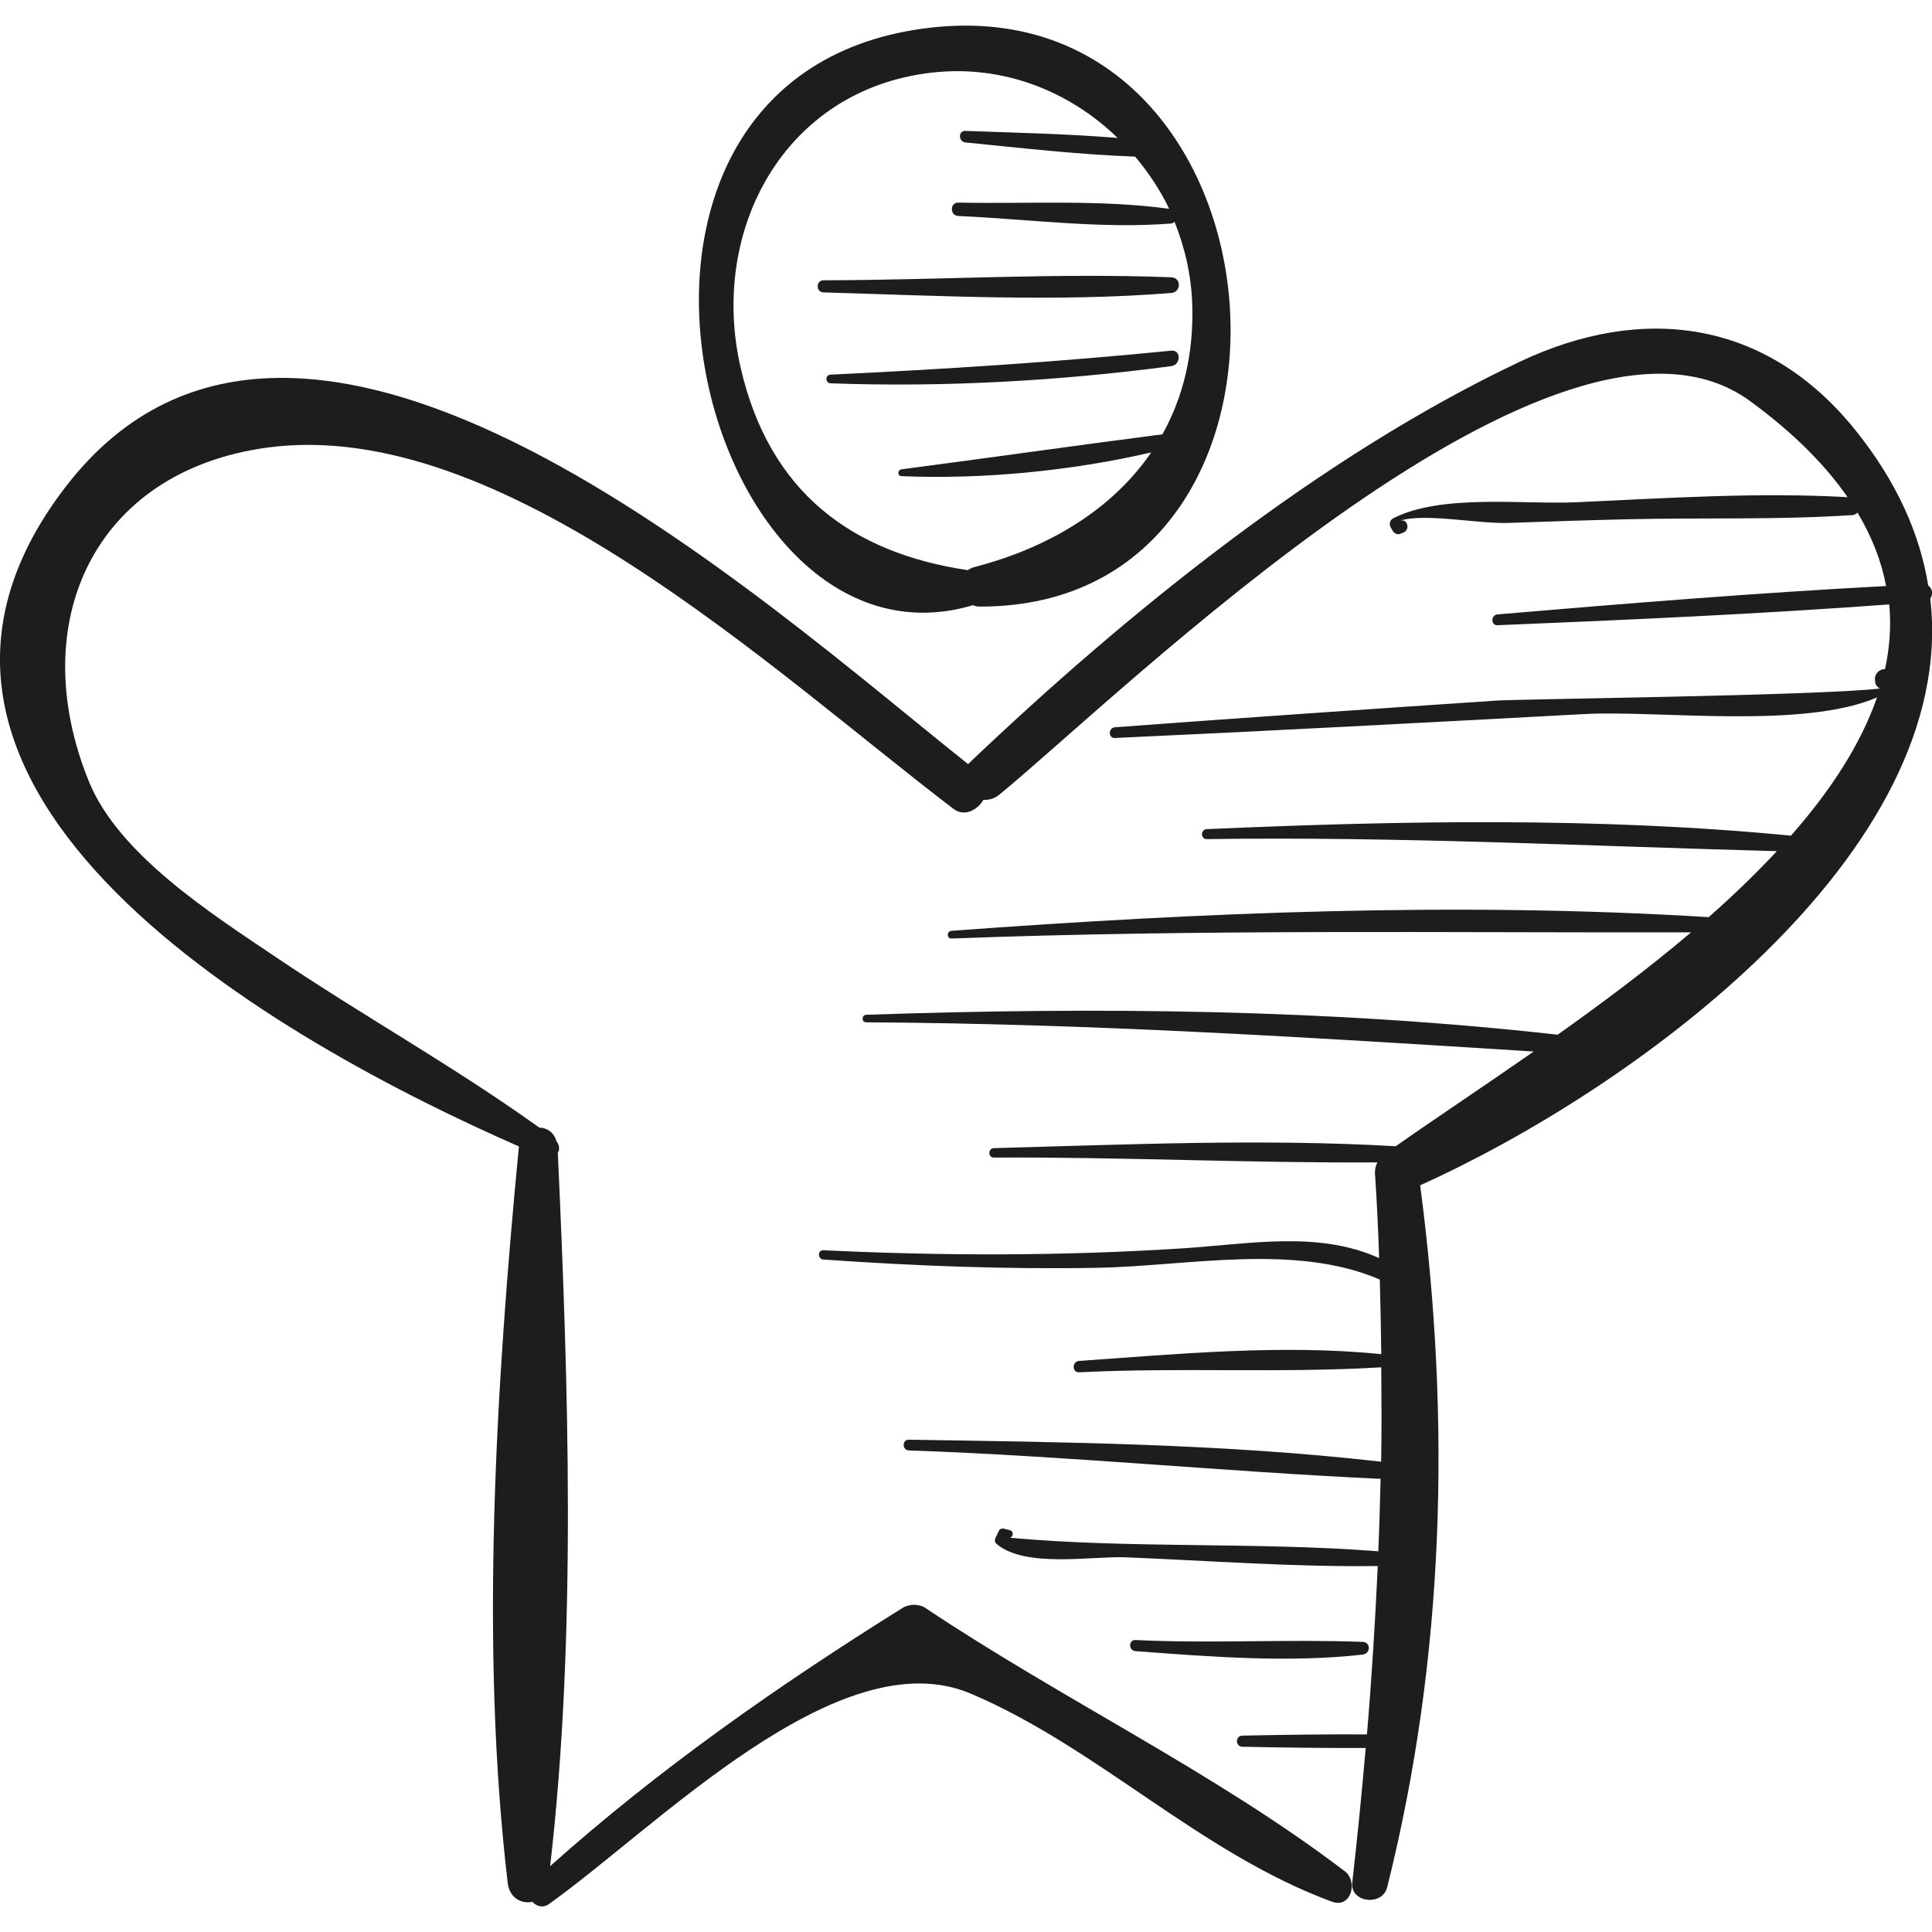 <?xml version="1.0" encoding="iso-8859-1"?>
<!-- Generator: Adobe Illustrator 18.0.0, SVG Export Plug-In . SVG Version: 6.00 Build 0)  -->
<!DOCTYPE svg PUBLIC "-//W3C//DTD SVG 1.1//EN" "http://www.w3.org/Graphics/SVG/1.1/DTD/svg11.dtd">
<svg version="1.1" id="Capa_1" xmlns="http://www.w3.org/2000/svg" xmlns:xlink="http://www.w3.org/1999/xlink" x="0px" y="0px"
	 viewBox="0 0 47.63 47.63" style="enable-background:new 0 0 47.63 47.63;" xml:space="preserve">
<g>
	<path style="fill:#1D1D1B;" d="M22.747,0.706c-9.245,1.271-5.502,16.217,1.236,14.215c0.051,0.019,0.107,0.033,0.17,0.033
		C33.167,14.979,32.011-0.568,22.747,0.706z M22.228,11.57c-0.105,0.014-0.112,0.164,0,0.169c1.978,0.082,4.168-0.125,6.153-0.585
		c-0.96,1.401-2.521,2.351-4.36,2.826c-0.063,0.016-0.115,0.044-0.161,0.076c-2.84-0.422-4.88-1.897-5.596-4.97
		c-0.791-3.396,1.062-6.876,4.701-7.295c1.768-0.204,3.404,0.46,4.589,1.61c-1.246-0.103-2.511-0.128-3.751-0.174
		c-0.186-0.007-0.179,0.267,0,0.285c1.38,0.137,2.788,0.299,4.182,0.349c0.327,0.392,0.617,0.819,0.838,1.287
		c-1.693-0.233-3.491-0.119-5.197-0.153c-0.213-0.004-0.212,0.321,0,0.33c1.72,0.077,3.531,0.323,5.247,0.185
		c0.033-0.003,0.058-0.023,0.083-0.041c0.254,0.63,0.411,1.309,0.436,2.019c0.044,1.239-0.229,2.311-0.734,3.219
		C26.515,10.984,24.371,11.289,22.228,11.57z"/>
	<path style="fill:#1D1D1B;" d="M47.537,14.436c-0.206-1.268-0.768-2.553-1.796-3.832c-2.199-2.736-5.252-3.115-8.271-1.687
		c-4.901,2.318-9.687,6.188-13.591,9.908c-0.005,0.005-0.006,0.01-0.01,0.014C18.864,14.863,7.446,4.436,1.622,11.996
		c-5.805,7.535,5.396,13.739,11.171,16.267c-0.562,5.834-0.966,12.332-0.276,18.159c0.044,0.373,0.345,0.522,0.607,0.464
		c0.103,0.109,0.26,0.161,0.408,0.056c2.647-1.883,7.151-6.567,10.4-5.189c3.133,1.329,5.642,3.926,8.902,5.129
		c0.476,0.176,0.655-0.495,0.317-0.752c-3.211-2.442-6.971-4.237-10.336-6.488c-0.16-0.107-0.405-0.101-0.566,0
		c-3.061,1.911-5.997,3.963-8.686,6.364c0.654-5.683,0.45-11.877,0.189-17.584c0.053-0.086,0.038-0.195-0.036-0.292
		c-0.061-0.215-0.234-0.328-0.421-0.331c-2.104-1.511-4.356-2.76-6.501-4.207c-1.557-1.051-3.868-2.516-4.604-4.329
		c-1.588-3.913,0.128-7.641,4.383-8.226c5.797-0.798,12.482,5.512,16.93,8.902c0.272,0.207,0.59,0.035,0.743-0.221
		c0.131,0.009,0.269-0.026,0.395-0.13c3.024-2.483,13.82-13.13,18.504-9.7c1.074,0.786,1.855,1.577,2.403,2.369
		c-2.212-0.125-4.459,0.024-6.67,0.125c-1.31,0.06-3.359-0.213-4.537,0.4c-0.076,0.04-0.099,0.146-0.057,0.217
		c0.018,0.031,0.036,0.062,0.054,0.093c0.032,0.054,0.112,0.096,0.176,0.071c0.026-0.01,0.053-0.02,0.079-0.031
		c0.18-0.069,0.11-0.356-0.081-0.295c0.611-0.194,1.933,0.081,2.67,0.055c0.989-0.035,1.979-0.068,2.968-0.091
		c1.836-0.041,3.685,0.019,5.516-0.102c0.057-0.004,0.094-0.031,0.128-0.06c0.361,0.605,0.592,1.209,0.704,1.809
		c-3.195,0.169-6.392,0.428-9.578,0.699c-0.169,0.014-0.174,0.274,0,0.267c3.217-0.132,6.443-0.276,9.656-0.513
		c0.049,0.536,0.011,1.069-0.106,1.598c-0.003,0-0.006,0-0.008-0.001c-0.124-0.008-0.246,0.116-0.239,0.239
		c0.001,0.022,0.003,0.043,0.004,0.065c0.004,0.078,0.055,0.134,0.115,0.173c-1.531,0.177-8.858,0.257-9.448,0.297
		c-3.136,0.211-6.273,0.424-9.407,0.658c-0.167,0.012-0.171,0.271,0,0.264c3.86-0.176,7.719-0.383,11.578-0.59
		c1.818-0.097,5.383,0.379,7.209-0.41c-0.407,1.172-1.159,2.315-2.122,3.408c-4.762-0.462-9.629-0.37-14.401-0.161
		c-0.157,0.007-0.159,0.248,0,0.246c4.699-0.068,9.364,0.172,14.054,0.297c-0.52,0.557-1.083,1.101-1.681,1.627
		c-6.19-0.383-12.487-0.118-18.667,0.337c-0.121,0.009-0.123,0.195,0,0.19c6.088-0.232,12.147-0.141,18.232-0.152
		c-1.06,0.899-2.192,1.745-3.288,2.523c-5.637-0.632-11.386-0.686-17.046-0.491c-0.119,0.004-0.12,0.186,0,0.186
		c5.511,0.029,10.966,0.374,16.455,0.72c-1.268,0.884-2.461,1.672-3.401,2.335c-3.285-0.19-6.623-0.042-9.906,0.047
		c-0.149,0.004-0.15,0.233,0,0.232c3.149-0.017,6.307,0.139,9.455,0.119l0,0c-0.016,0.028-0.028,0.057-0.037,0.089
		c-0.017,0.054-0.025,0.106-0.024,0.16v0v0.001c0.001,0.033-0.002,0.066,0.005,0.097c0.045,0.673,0.075,1.343,0.098,2.012
		c-1.517-0.681-3.182-0.346-4.872-0.238c-2.942,0.188-5.885,0.186-8.829,0.045c-0.148-0.007-0.146,0.218,0,0.229
		c2.249,0.158,4.497,0.244,6.752,0.204c2.187-0.039,4.873-0.617,6.965,0.29c0.017,0.614,0.03,1.227,0.036,1.839
		c-2.44-0.249-5.007-0.004-7.447,0.166c-0.179,0.012-0.182,0.29,0,0.281c2.478-0.125,4.977,0.026,7.447-0.123
		c0.004,0.776,0.013,1.553-0.003,2.327c-3.849-0.44-7.786-0.483-11.644-0.542c-0.17-0.003-0.169,0.258,0,0.264
		c3.883,0.134,7.754,0.521,11.631,0.701c-0.015,0.596-0.031,1.191-0.057,1.786c-3.025-0.236-6.115-0.062-9.104-0.336
		c0.106,0.01,0.125-0.157,0.025-0.183c-0.051-0.013-0.102-0.027-0.152-0.04c-0.042-0.011-0.1,0.007-0.12,0.049
		c-0.028,0.059-0.057,0.118-0.085,0.177c-0.022,0.046-0.024,0.11,0.019,0.146c0.706,0.609,2.356,0.301,3.183,0.335
		c2.067,0.083,4.152,0.243,6.221,0.215c-0.065,1.383-0.149,2.765-0.267,4.151c-1.024-0.005-2.049,0.009-3.072,0.03
		c-0.177,0.004-0.177,0.271,0,0.274c1.013,0.021,2.028,0.035,3.042,0.03c-0.097,1.104-0.206,2.21-0.332,3.321
		c-0.056,0.495,0.742,0.587,0.86,0.116c1.423-5.672,1.575-11.526,0.814-17.309c5.196-2.337,13.299-8.156,12.576-14.462
		C47.66,14.656,47.64,14.506,47.537,14.436z"/>
	<path style="fill:#1D1D1B;" d="M33.595,40.478c-1.865-0.07-3.734,0.044-5.602-0.046c-0.177-0.008-0.174,0.261,0,0.274
		c1.84,0.137,3.764,0.292,5.602,0.085C33.791,40.769,33.801,40.486,33.595,40.478z"/>
	<path style="fill:#1D1D1B;" d="M28.875,8.645c-2.802,0.279-5.586,0.458-8.398,0.591c-0.138,0.007-0.138,0.209,0,0.214
		c2.788,0.102,5.632-0.058,8.398-0.423C29.114,8.996,29.124,8.62,28.875,8.645z"/>
	<path style="fill:#1D1D1B;" d="M28.876,6.836c-2.844-0.111-5.725,0.07-8.573,0.074c-0.193,0-0.192,0.293,0,0.299
		c2.832,0.08,5.748,0.24,8.573,0.014C29.122,7.203,29.128,6.846,28.876,6.836z"/>
</g>
<g>
</g>
<g>
</g>
<g>
</g>
<g>
</g>
<g>
</g>
<g>
</g>
<g>
</g>
<g>
</g>
<g>
</g>
<g>
</g>
<g>
</g>
<g>
</g>
<g>
</g>
<g>
</g>
<g>
</g>
</svg>
